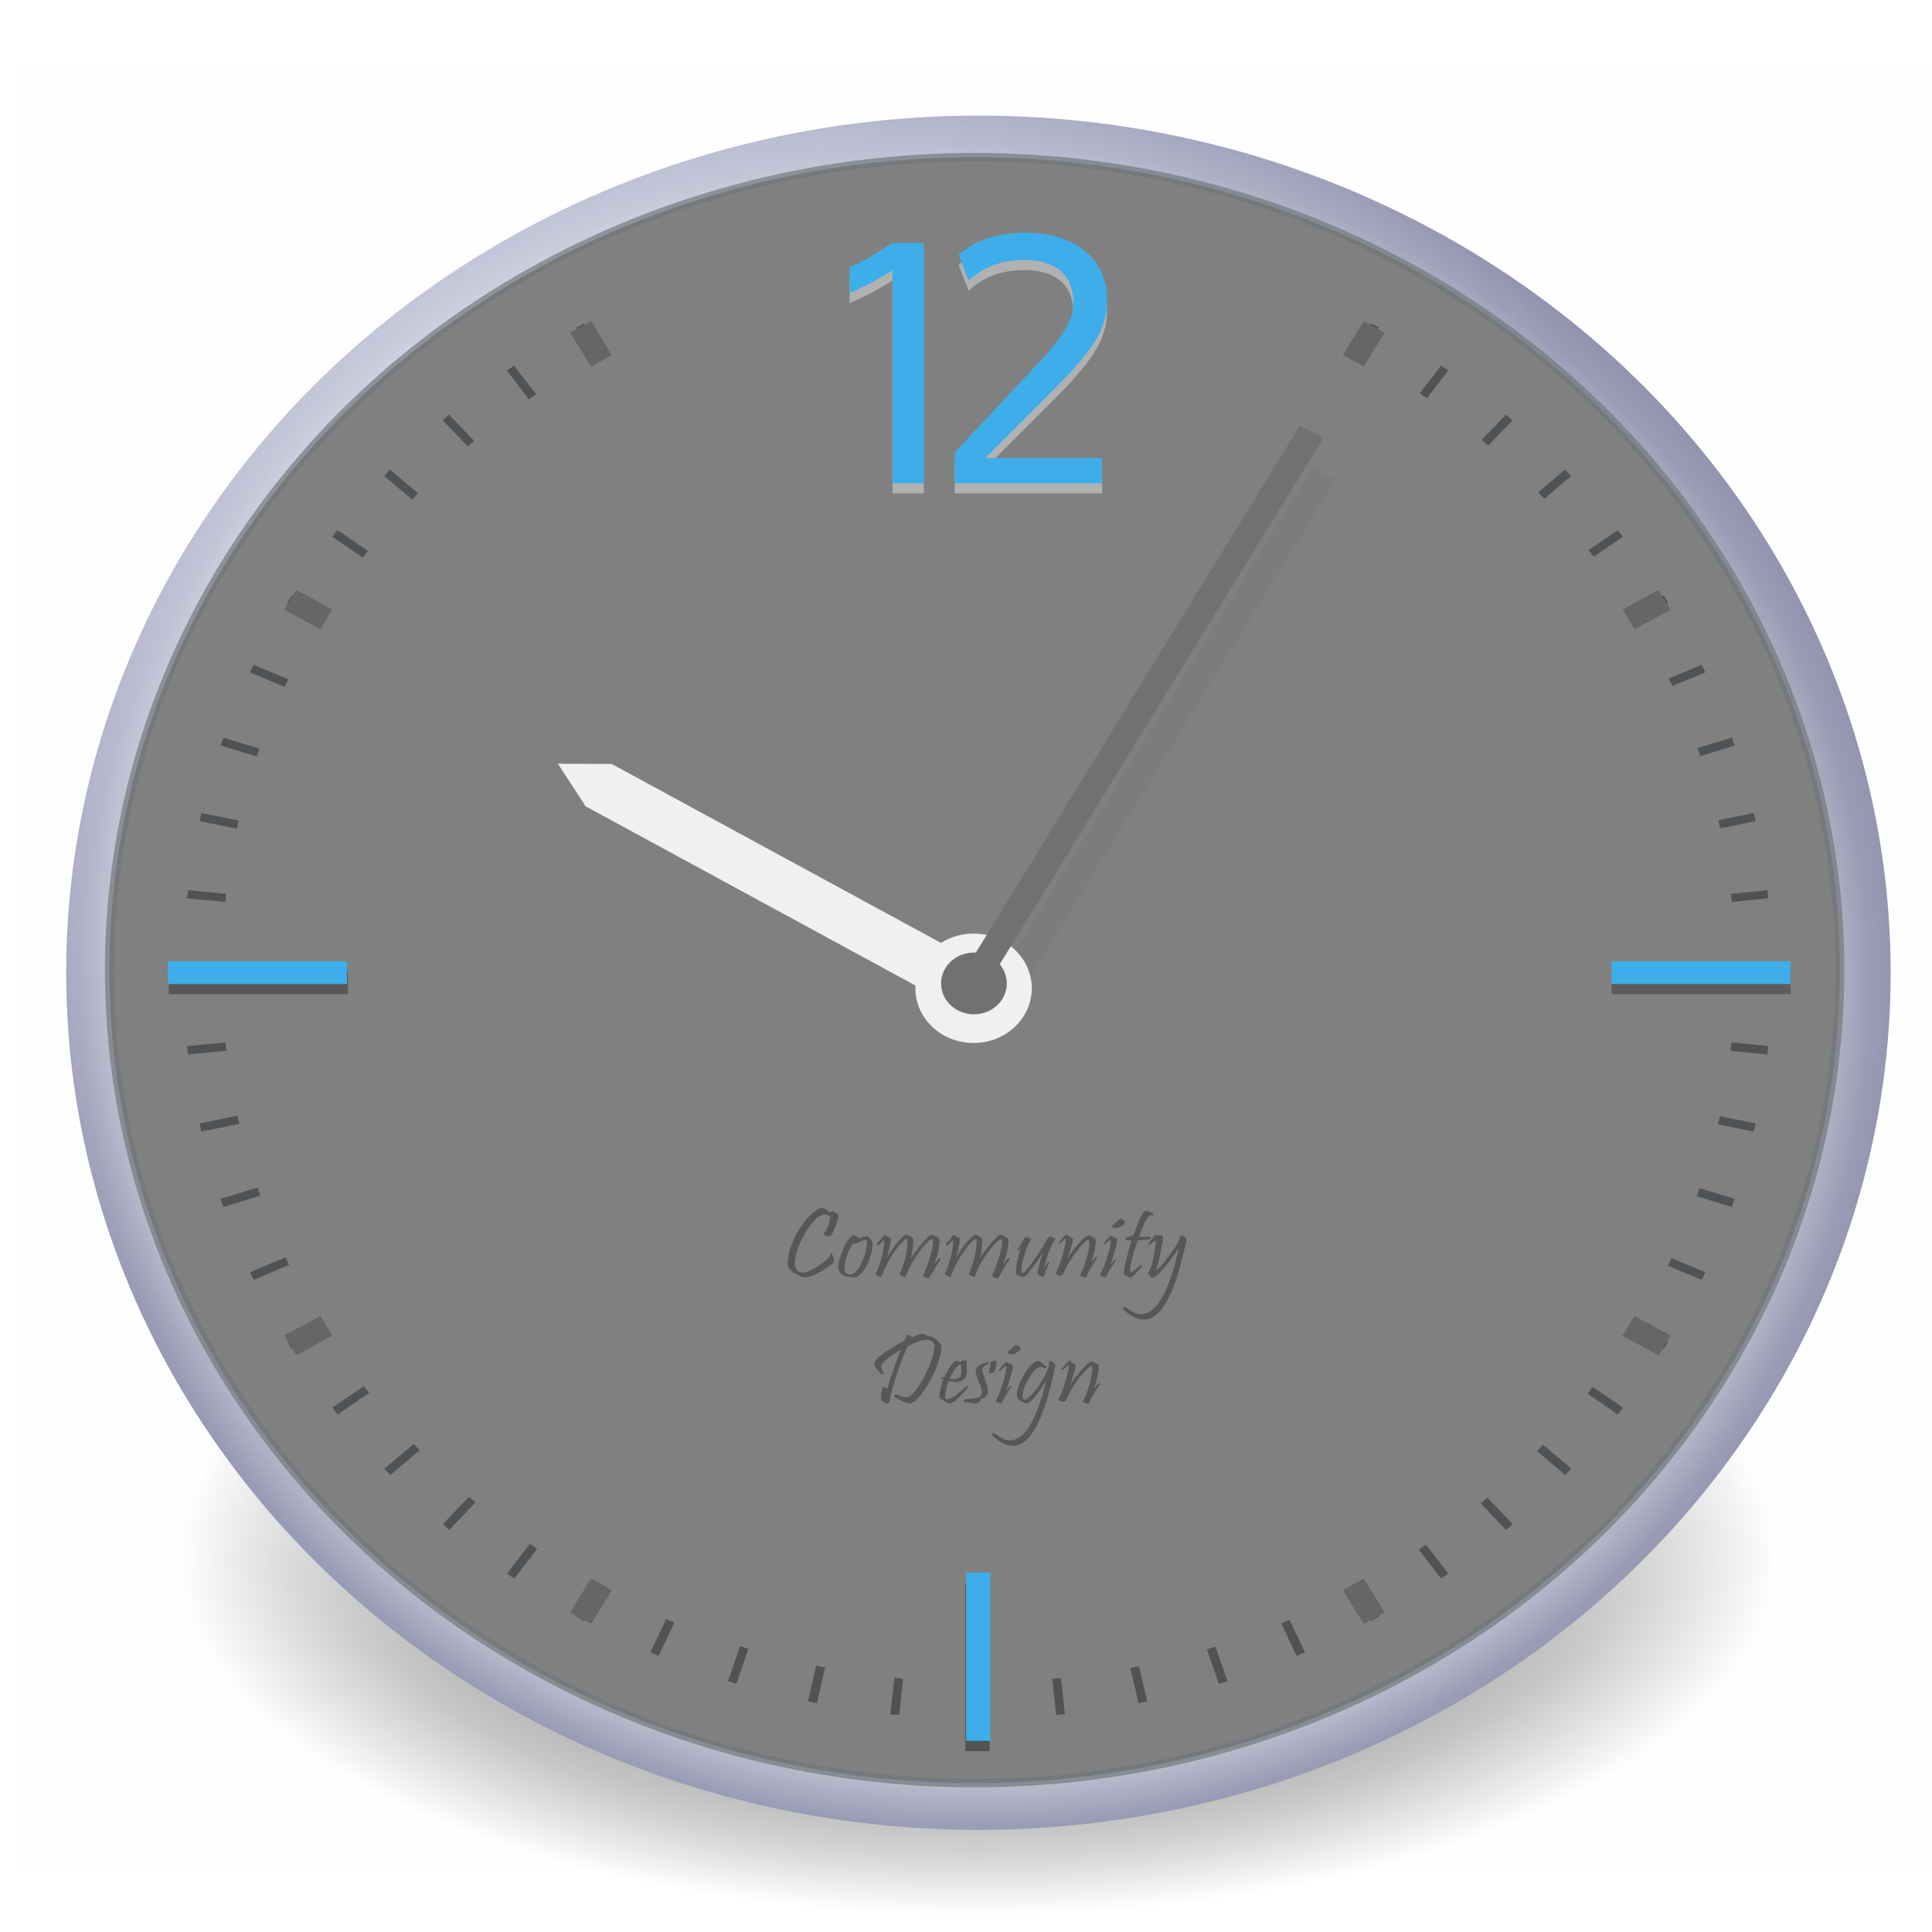 <?xml version="1.0" encoding="UTF-8" standalone="no"?>
<!-- Created with Inkscape (http://www.inkscape.org/) -->

<svg
   width="36"
   height="36"
   id="svg5416"
   sodipodi:version="0.32"
   inkscape:version="1.2.2 (b0a8486541, 2022-12-01)"
   version="1.0"
   sodipodi:docname="clock-face-small-night.svg"
   inkscape:output_extension="org.inkscape.output.svg.inkscape"
   xmlns:inkscape="http://www.inkscape.org/namespaces/inkscape"
   xmlns:sodipodi="http://sodipodi.sourceforge.net/DTD/sodipodi-0.dtd"
   xmlns:xlink="http://www.w3.org/1999/xlink"
   xmlns="http://www.w3.org/2000/svg"
   xmlns:svg="http://www.w3.org/2000/svg"
   xmlns:rdf="http://www.w3.org/1999/02/22-rdf-syntax-ns#"
   xmlns:cc="http://creativecommons.org/ns#"
   xmlns:dc="http://purl.org/dc/elements/1.1/">
  <defs
     id="defs5418">
    <linearGradient
       id="linearGradient10653">
      <stop
         id="stop10655"
         offset="0"
         style="stop-color:#f3f4ff;stop-opacity:1;" />
      <stop
         id="stop10657"
         offset="1"
         style="stop-color:#9193af;stop-opacity:1;" />
    </linearGradient>
    <linearGradient
       id="linearGradient42174">
      <stop
         id="stop42176"
         offset="0"
         style="stop-color:#a0a0a0;stop-opacity:1;" />
      <stop
         id="stop42178"
         offset="1"
         style="stop-color:#ffffff;stop-opacity:1;" />
    </linearGradient>
    <linearGradient
       id="linearGradient2145">
      <stop
         id="stop2147"
         offset="0"
         style="stop-color:#fffffd;stop-opacity:1;" />
      <stop
         id="stop2149"
         offset="1"
         style="stop-color:#d9d9d8;stop-opacity:1;" />
    </linearGradient>
    <linearGradient
       id="linearGradient37935">
      <stop
         style="stop-color:#27293c;stop-opacity:1;"
         offset="0"
         id="stop37937" />
      <stop
         style="stop-color:#d6cae3;stop-opacity:1;"
         offset="1"
         id="stop37939" />
    </linearGradient>
    <radialGradient
       inkscape:collect="always"
       xlink:href="#linearGradient3816"
       id="radialGradient5605"
       gradientUnits="userSpaceOnUse"
       cx="31.113"
       cy="19.009"
       fx="31.113"
       fy="19.009"
       r="8.662" />
    <linearGradient
       id="linearGradient3816"
       inkscape:collect="always">
      <stop
         id="stop3818"
         offset="0"
         style="stop-color:#000000;stop-opacity:1;" />
      <stop
         id="stop3820"
         offset="1"
         style="stop-color:#000000;stop-opacity:0;" />
    </linearGradient>
    <radialGradient
       inkscape:collect="always"
       xlink:href="#linearGradient10653"
       id="radialGradient5599"
       gradientUnits="userSpaceOnUse"
       cx="11.329"
       cy="10.584"
       fx="11.329"
       fy="10.584"
       r="15.532" />
    <radialGradient
       r="104"
       cy="855.36"
       cx="1007"
       gradientUnits="userSpaceOnUse"
       id="4"
       xlink:href="#0" />
    <linearGradient
       id="0">
      <stop
         stop-color="#eff0f1"
         id="stop461" />
      <stop
         offset=".9"
         stop-color="#eff0f1"
         stop-opacity=".523"
         id="stop463" />
      <stop
         offset=".96"
         stop-color="#eff0f1"
         stop-opacity=".107"
         id="stop465" />
      <stop
         offset="1"
         stop-color="#eff0f1"
         stop-opacity="0"
         id="stop467" />
    </linearGradient>
    <filter
       height="1.141"
       y="-0.071"
       width="1.146"
       x="-0.073"
       id="1"
       color-interpolation-filters="sRGB">
      <feGaussianBlur
         stdDeviation=".876"
         id="feGaussianBlur455" />
    </filter>
    <filter
       height="1.905"
       y="-0.453"
       width="1.123"
       x="-0.061"
       id="2"
       color-interpolation-filters="sRGB">
      <feGaussianBlur
         stdDeviation=".511"
         id="feGaussianBlur452" />
    </filter>
    <filter
       height="1.905"
       y="-0.453"
       width="1.123"
       x="-0.061"
       id="filter1635"
       color-interpolation-filters="sRGB">
      <feGaussianBlur
         stdDeviation=".511"
         id="feGaussianBlur1633" />
    </filter>
    <filter
       height="1.905"
       y="-0.453"
       width="1.123"
       x="-0.061"
       id="3"
       color-interpolation-filters="sRGB">
      <feGaussianBlur
         stdDeviation=".511"
         id="feGaussianBlur458" />
    </filter>
  </defs>
  <sodipodi:namedview
     id="base"
     pagecolor="#ffffff"
     bordercolor="#666666"
     borderopacity="1.0"
     inkscape:pageopacity="0.0"
     inkscape:pageshadow="2"
     inkscape:zoom="9.3298812"
     inkscape:cx="20.043128"
     inkscape:cy="20.793405"
     inkscape:document-units="px"
     inkscape:current-layer="g565"
     inkscape:window-width="1366"
     inkscape:window-height="710"
     inkscape:window-x="0"
     inkscape:window-y="0"
     width="36px"
     height="36px"
     showguides="true"
     inkscape:guide-bbox="true"
     inkscape:showpageshadow="2"
     inkscape:pagecheckerboard="0"
     inkscape:deskcolor="#d1d1d1"
     showgrid="false"
     inkscape:window-maximized="0" />
  <g
     inkscape:label="Layer 1"
     inkscape:groupmode="layer"
     id="layer1"
     style="display:inline">
    <path
       sodipodi:type="arc"
       style="fill:#000000;fill-opacity:1;stroke:#000000;stroke-width:10.3;stroke-miterlimit:3.9;stroke-dasharray:none;stroke-dashoffset:0;stroke-opacity:1"
       id="path6095"
       sodipodi:cx="34.673683"
       sodipodi:cy="29.804211"
       sodipodi:rx="0"
       sodipodi:ry="2.103158"
       d="M 34.674 29.804 A 0 2.103 0 1 1  34.674,29.804 A 0 2.103 0 1 1  34.674 29.804 z" />
    <g
       id="g1439"
       transform="matrix(0.745,0,0,0.7,-0.4,0.686)">
      <circle
         id="path4415"
         style="color:#000000;display:inline;overflow:visible;visibility:visible;opacity:1;fill:url(#radialGradient5605);fill-opacity:1;fill-rule:evenodd;stroke:none;stroke-width:1px;stroke-linecap:round;stroke-linejoin:round;stroke-miterlimit:4;stroke-dasharray:none;stroke-dashoffset:0;stroke-opacity:1;marker:none;marker-start:none;marker-mid:none;marker-end:none"
         transform="matrix(2.309,0,0,1.099,-46.845,19.6)"
         cx="31.113"
         cy="19.009"
         r="8.662" />
      <circle
         style="fill:none;fill-opacity:1;fill-rule:evenodd;stroke:url(#radialGradient5599);stroke-width:1.242;stroke-linecap:round;stroke-linejoin:round;stroke-miterlimit:4;stroke-dashoffset:0;stroke-opacity:1"
         id="path4421"
         transform="matrix(1.469,0,0,1.469,1.137,0.071)"
         cx="16.25"
         cy="16.911"
         r="14.911" />
      <g
         transform="matrix(0.224,0,0,0.224,-200.654,-166.308)"
         id="g565">
        <path
           opacity="0.005"
           fill="#717171"
           d="m 900,746.36 h 214 v 214 H 900 Z"
           id="path473" />
        <circle
           cx="1007"
           cy="855.36"
           r="104"
           fill="url(#4)"
           id="circle475"
           style="fill:url(#4)" />
        <circle
           r="96.61"
           cy="853.36"
           cx="1007"
           fill="#eff0f1"
           id="circle477"
           style="fill:#808080" />
        <path
           d="m 963.39,776.51 -0.844,0.5 2.094,3.594 c 0.278,-0.163 0.564,-0.308 0.844,-0.469 z m 87.87,0 -2.031,3.531 c 0.293,0.167 0.585,0.33 0.875,0.5 l 2.031,-3.531 z m -95.69,5.03 -0.813,0.563 2.469,3.406 c 0.269,-0.199 0.541,-0.398 0.813,-0.594 z m 103.5,0 -2.375,3.281 c 0.267,0.192 0.548,0.368 0.813,0.563 l 2.375,-3.281 z m -110.75,5.813 -0.719,0.656 2.781,3.094 c 0.24,-0.219 0.508,-0.408 0.75,-0.625 z m 118,0 -2.719,3 c 0.248,0.221 0.505,0.432 0.75,0.656 l 2.719,-3 z m -124.59,6.531 -0.656,0.75 3.125,2.813 c 0.219,-0.247 0.434,-0.505 0.656,-0.75 z m 131.19,0 -3,2.688 c 0.233,0.255 0.458,0.523 0.687,0.781 l 3,-2.719 z m -137.06,7.188 -0.594,0.781 3.438,2.5 c 0.192,-0.268 0.367,-0.547 0.563,-0.813 z m 142.94,0 -3.25,2.375 c 0.19,0.259 0.375,0.52 0.562,0.781 l 3.281,-2.375 z m -148.06,7.75 -0.5,0.875 3.688,2.125 c 0.166,-0.292 0.331,-0.585 0.5,-0.875 z m 153.19,0 -3.5,2.031 c 0.17,0.29 0.333,0.582 0.5,0.875 l 3.5,-2.031 z m -157.44,8.25 -0.406,0.906 3.875,1.719 c 0.133,-0.305 0.269,-0.603 0.406,-0.906 z m 161.69,0 -3.688,1.625 c 0.136,0.301 0.274,0.603 0.406,0.906 l 3.688,-1.625 z m -165.06,8.656 -0.312,0.938 4.062,1.313 c 0.098,-0.308 0.18,-0.631 0.281,-0.938 z m 168.44,0 -3.844,1.25 c 0.102,0.31 0.214,0.626 0.313,0.938 l 3.844,-1.25 z m -170.91,8.969 -0.188,0.969 4.156,0.875 c 0.066,-0.324 0.149,-0.646 0.219,-0.969 z m 173.34,0 -3.937,0.844 c 0.069,0.321 0.122,0.647 0.187,0.969 l 3.969,-0.844 z m -174.81,9.156 -0.125,0.969 4.281,0.438 c 0.031,-0.322 0.059,-0.648 0.094,-0.969 l -4.25,-0.438 m 176.34,0 -4.063,0.438 c 0.035,0.321 0.063,0.647 0.094,0.969 l 4.062,-0.438 -0.094,-0.969 m -172.16,18.09 -4.312,0.438 0.125,1 4.281,-0.438 c -0.037,-0.333 -0.061,-0.666 -0.094,-1 m 168.16,0 c -0.033,0.334 -0.057,0.667 -0.094,1 l 4.094,0.438 0.094,-1 z m -166.84,8.719 -4.219,0.906 0.188,0.969 4.25,-0.906 c -0.071,-0.322 -0.152,-0.645 -0.219,-0.969 m 165.53,0.063 c -0.067,0.324 -0.148,0.646 -0.219,0.969 l 4,0.844 0.219,-0.969 z m -163.28,8.469 -4.125,1.344 0.312,0.969 4.125,-1.344 c -0.107,-0.323 -0.209,-0.644 -0.312,-0.969 m 161,0.063 c -0.104,0.325 -0.205,0.646 -0.313,0.969 l 3.938,1.281 0.312,-0.969 z m -157.87,8.219 -3.969,1.781 0.406,0.906 3.969,-1.781 c -0.138,-0.303 -0.272,-0.601 -0.406,-0.906 m 154.75,0.094 c -0.134,0.303 -0.269,0.605 -0.406,0.906 l 3.781,1.688 0.406,-0.906 z m -150.75,7.781 -3.813,2.188 0.5,0.875 3.813,-2.188 c -0.17,-0.289 -0.333,-0.584 -0.5,-0.875 m 146.75,0.094 c -0.168,0.292 -0.329,0.585 -0.5,0.875 l 3.625,2.094 0.5,-0.875 z m -142,7.344 -3.531,2.563 0.594,0.813 3.531,-2.563 c -0.199,-0.27 -0.397,-0.54 -0.594,-0.813 m 137.19,0.094 c -0.193,0.268 -0.366,0.547 -0.562,0.813 l 3.375,2.469 0.594,-0.813 z m -131.62,6.781 -3.281,2.938 0.656,0.75 3.281,-2.938 c -0.224,-0.246 -0.435,-0.502 -0.656,-0.75 m 126.09,0.094 c -0.226,0.253 -0.458,0.499 -0.688,0.75 l 3.156,2.844 0.687,-0.75 z m -119.94,6.188 -2.906,3.25 0.719,0.688 2.938,-3.281 c -0.248,-0.221 -0.504,-0.432 -0.75,-0.656 m 113.72,0.094 c -0.251,0.228 -0.496,0.462 -0.75,0.688 l 2.844,3.156 0.75,-0.688 z m -106.91,5.5 -2.563,3.531 0.813,0.594 2.563,-3.531 c -0.272,-0.195 -0.543,-0.395 -0.813,-0.594 m 100.06,0.094 c -0.27,0.198 -0.54,0.399 -0.813,0.594 l 2.5,3.438 0.813,-0.594 z m -92.66,4.781 -2.187,3.781 0.844,0.5 2.188,-3.813 c -0.28,-0.16 -0.566,-0.306 -0.844,-0.469 m 85.25,0.063 c -0.283,0.165 -0.559,0.338 -0.844,0.5 l 2.125,3.719 0.875,-0.5 z m -77.44,4 -1.75,3.969 0.906,0.406 1.781,-3.969 c -0.313,-0.138 -0.626,-0.265 -0.937,-0.406 m 69.62,0.094 c -0.308,0.139 -0.628,0.271 -0.938,0.406 l 1.719,3.875 0.938,-0.406 z m -61.37,3.125 -1.344,4.156 0.938,0.313 1.344,-4.156 c -0.314,-0.1 -0.625,-0.209 -0.937,-0.313 m 53.09,0.063 c -0.322,0.106 -0.645,0.21 -0.969,0.313 l 1.344,4.094 0.969,-0.313 z m -44.594,2.25 -0.906,4.25 1,0.219 0.906,-4.25 c -0.334,-0.069 -0.668,-0.146 -1,-0.219 m 36.06,0.063 c -0.326,0.071 -0.641,0.152 -0.969,0.219 l 0.906,4.188 0.969,-0.219 z m -27.312,1.375 -0.469,4.344 1,0.094 0.438,-4.313 c -0.325,-0.032 -0.645,-0.089 -0.969,-0.125 m 18.594,0.031 c -0.323,0.035 -0.645,0.062 -0.969,0.094 l 0.437,4.313 0.969,-0.094 z"
           opacity="0.6"
           color="#000000"
           fill="#31363b"
           id="path479" />
        <path
           d="m 1012.69,766.92 c 2.747,0 4.948,0.723 6.601,2.168 1.667,1.432 2.5,3.392 2.5,5.879 0,1.693 -0.436,3.288 -1.309,4.785 -0.872,1.484 -2.213,3.197 -4.02,5.137 l -8.262,8.809 h 13.03 v 3.01 h -16.445 v -3.691 l 9.394,-10.684 c 1.276,-1.458 2.233,-2.728 2.871,-3.809 0.651,-1.094 0.977,-2.174 0.977,-3.242 0,-1.667 -0.475,-2.936 -1.426,-3.809 -0.951,-0.872 -2.285,-1.309 -4,-1.309 -2.552,0 -4.642,0.82 -6.269,2.461 l -1.133,-3.066 c 1.914,-1.758 4.414,-2.637 7.5,-2.637 m -14.88,1.23 h 3.496 v 28.555 h -3.496 v -25.293 c -1.601,1.068 -3.197,1.96 -4.785,2.676 v -3.066 c 1.25,-0.547 2.845,-1.504 4.785,-2.871"
           fill="#eff0f1"
           filter="url(#1)"
           fill-opacity="0.443"
           id="path481" />
        <path
           d="m 1012.69,765.72 c 2.747,0 4.948,0.723 6.601,2.168 1.667,1.432 2.5,3.392 2.5,5.879 0,1.693 -0.436,3.288 -1.309,4.785 -0.872,1.484 -2.213,3.197 -4.02,5.137 l -8.262,8.809 h 13.03 v 3.01 h -16.445 v -3.691 l 9.394,-10.684 c 1.276,-1.458 2.233,-2.728 2.871,-3.809 0.651,-1.094 0.977,-2.174 0.977,-3.242 0,-1.667 -0.475,-2.936 -1.426,-3.809 -0.951,-0.872 -2.285,-1.309 -4,-1.309 -2.552,0 -4.642,0.82 -6.269,2.461 l -1.133,-3.066 c 1.914,-1.758 4.414,-2.637 7.5,-2.637 m -14.88,1.23 h 3.496 v 28.555 h -3.496 v -25.293 c -1.601,1.068 -3.197,1.96 -4.785,2.676 v -3.066 c 1.25,-0.547 2.845,-1.504 4.785,-2.871"
           fill="#3daee9"
           id="path483" />
        <path
           fill="#212121"
           filter="url(#2)"
           fill-opacity="0.413"
           d="m 917.02,853.51 h 20 v 2.709 h -20 z"
           id="path485" />
        <path
           fill="#3daee9"
           d="m 916.91,852.3 h 20 v 2.709 h -20 z"
           id="path487" />
        <path
           fill="#1c1c1c"
           filter="url(#2)"
           fill-opacity="0.361"
           d="m 1078.12,853.51 h 20 v 2.709 h -20 z"
           id="path489" />
        <path
           fill="#3daee9"
           d="m 1078.11,852.3 h 20 v 2.709 h -20 z"
           id="path491" />
        <path
           transform="rotate(90,-446.2,130.94)"
           fill="#2a2a2a"
           filter="url(#3)"
           fill-opacity="0.524"
           d="m 349.03,-1323.93 h 20 v 2.71 h -20 z"
           id="path493" />
        <path
           transform="rotate(90)"
           fill="#3daee9"
           d="m 924.95,-1008.76 h 20 v 2.71 h -20 z"
           id="path495" />
        <circle
           r="96.61"
           cy="853.36"
           cx="1007"
           stroke-opacity="0.677"
           fill="none"
           stroke="#70767a"
           id="circle497" />
        <g
           fill="#666667"
           id="g507">
          <path
             d="m 1079.34,810.5 4.03,-2.325 1.354,2.346 -4.03,2.325 z m -149.43,86.28 4.03,-2.325 1.355,2.346 -4.03,2.325 z"
             id="path499" />
          <path
             d="m 1048.11,780.27 2.325,-4.03 2.346,1.355 -2.325,4.03 z m -86.28,149.43 2.325,-4.03 2.346,1.355 -2.325,4.03 z"
             id="path501" />
          <path
             d="m 933.93,812.85 -4.03,-2.325 1.355,-2.346 4.03,2.325 z m 149.43,86.28 -4.03,-2.325 1.354,-2.346 4.03,2.325 z"
             id="path503" />
          <path
             d="m 964.16,781.63 -2.325,-4.03 2.346,-1.355 2.325,4.03 z m 86.28,149.43 -2.325,-4.03 2.346,-1.355 2.325,4.03 z"
             id="path505" />
        </g>
        <g
           fill="#575757"
           id="g539">
          <path
             d="m 991.72,882.95 c -0.188,0.762 -0.404,1.35 -0.65,1.764 -0.113,0.195 -0.225,0.293 -0.334,0.293 -0.043,0 -0.096,-0.01 -0.158,-0.029 -0.297,-0.09 -0.445,-0.197 -0.445,-0.322 0,-0.063 0.041,-0.104 0.123,-0.123 0.344,-0.516 0.547,-1.135 0.609,-1.857 -0.215,-0.191 -0.418,-0.287 -0.609,-0.287 -0.406,-0.004 -0.887,0.354 -1.441,1.072 -0.512,0.672 -0.955,1.469 -1.33,2.391 -0.391,0.961 -0.578,1.762 -0.563,2.402 0.004,0.371 0.115,0.648 0.334,0.832 0.16,0.133 0.342,0.199 0.545,0.199 0.117,0 0.252,-0.023 0.404,-0.07 0.375,-0.117 0.809,-0.344 1.301,-0.68 0.469,-0.32 0.859,-0.646 1.172,-0.979 0.098,-0.105 0.156,-0.24 0.176,-0.404 0.012,-0.086 0.051,-0.129 0.117,-0.129 0.055,0 0.096,0.035 0.123,0.105 0.141,0.352 0.211,0.596 0.211,0.732 0,0.129 -0.053,0.25 -0.158,0.363 -0.07,0.07 -0.236,0.205 -0.498,0.404 -0.828,0.621 -1.539,1.01 -2.133,1.16 -0.184,0.047 -0.352,0.07 -0.504,0.07 -0.32,0 -0.564,-0.107 -0.732,-0.322 -0.762,-0.285 -1.143,-0.721 -1.143,-1.307 0,-0.945 0.248,-1.961 0.744,-3.047 0.426,-0.941 0.951,-1.77 1.576,-2.484 0.602,-0.684 1.09,-1.039 1.465,-1.066 0.137,-0.012 0.295,0.045 0.475,0.17 0.023,0.016 0.205,0.162 0.545,0.439 0.019,-0.156 0.072,-0.234 0.158,-0.234 0.094,0 0.252,0.086 0.475,0.258 0.141,0.109 0.211,0.215 0.211,0.316 0,0.066 -0.021,0.189 -0.064,0.369"
             id="path509" />
          <path
             d="m 995.61,885.99 c -0.01,0.348 -0.092,0.809 -0.252,1.383 -0.254,0.906 -0.613,1.609 -1.078,2.109 -0.246,0.266 -0.519,0.398 -0.82,0.398 -0.117,0 -0.268,-0.025 -0.451,-0.076 -0.367,-0.023 -0.666,-0.139 -0.896,-0.346 -0.25,-0.227 -0.367,-0.518 -0.351,-0.873 0.016,-0.414 0.158,-0.992 0.428,-1.734 0.297,-0.809 0.606,-1.391 0.926,-1.746 0.152,-0.172 0.277,-0.258 0.375,-0.258 0.133,0 0.348,0.137 0.644,0.41 0.082,-0.039 0.25,-0.111 0.504,-0.217 0.129,-0.043 0.227,-0.064 0.293,-0.064 0.152,0 0.322,0.143 0.51,0.428 0.121,0.176 0.178,0.371 0.17,0.586 m -0.674,0.17 c 0.027,-0.262 0.041,-0.428 0.041,-0.498 0,-0.164 -0.051,-0.246 -0.152,-0.246 -0.039,0 -0.09,0.008 -0.152,0.023 l -0.908,0.369 c -0.106,0.043 -0.166,0.064 -0.182,0.064 -0.031,0 -0.062,-0.037 -0.094,-0.111 -0.227,0.277 -0.438,0.678 -0.633,1.201 -0.152,0.41 -0.258,0.777 -0.316,1.102 -0.043,0.219 -0.065,0.418 -0.065,0.598 0,0.602 0.186,0.895 0.557,0.879 0.148,-0.004 0.308,-0.063 0.48,-0.176 0.328,-0.223 0.635,-0.668 0.92,-1.336 0.274,-0.629 0.441,-1.252 0.504,-1.869"
             id="path511" />
          <path
             d="m 1003.13,887.83 c -0.254,0.379 -0.633,1.047 -1.137,2 -0.047,0.086 -0.076,0.131 -0.088,0.135 -0.035,0.019 -0.117,0.01 -0.246,-0.029 -0.27,-0.082 -0.404,-0.16 -0.404,-0.234 0,-0.043 0.018,-0.105 0.053,-0.188 0.293,-0.684 0.544,-1.413 0.753,-2.188 0.209,-0.775 0.31,-1.37 0.302,-1.784 0,-0.137 -0.049,-0.205 -0.146,-0.205 -0.066,0 -0.144,0.037 -0.234,0.111 -0.332,0.27 -0.762,0.793 -1.289,1.57 -0.633,0.938 -1.08,1.814 -1.342,2.631 -0.027,0.094 -0.051,0.146 -0.07,0.158 -0.023,0.012 -0.08,0.002 -0.17,-0.029 -0.133,-0.047 -0.26,-0.113 -0.381,-0.199 -0.059,-0.043 -0.088,-0.088 -0.088,-0.135 0,-0.008 0.029,-0.084 0.088,-0.229 0.512,-1.281 0.768,-2.521 0.768,-3.721 0,-0.121 -0.035,-0.182 -0.105,-0.182 -0.051,0 -0.115,0.033 -0.193,0.1 -0.418,0.352 -0.883,0.957 -1.394,1.816 -0.492,0.82 -0.859,1.59 -1.102,2.309 -0.062,0.184 -0.127,0.275 -0.193,0.275 -0.078,0 -0.238,-0.088 -0.481,-0.264 -0.062,-0.035 -0.094,-0.072 -0.094,-0.111 0,-0.043 0.043,-0.109 0.129,-0.199 0.16,-0.34 0.342,-0.926 0.545,-1.758 0.23,-0.949 0.33,-1.639 0.299,-2.068 -0.059,0.059 -0.158,0.155 -0.299,0.29 -0.141,0.135 -0.246,0.237 -0.316,0.308 -0.051,0.051 -0.096,0.076 -0.135,0.076 -0.059,0 -0.088,-0.039 -0.088,-0.117 0,-0.063 0.022,-0.117 0.065,-0.164 0.219,-0.227 0.436,-0.494 0.65,-0.803 0.078,-0.109 0.146,-0.164 0.205,-0.164 0.043,0 0.127,0.063 0.252,0.188 0.098,0.035 0.195,0.07 0.293,0.105 0.082,0.039 0.123,0.111 0.123,0.217 0,0.031 0,0.064 -0.012,0.1 -0.098,0.754 -0.248,1.457 -0.451,2.109 0.691,-1.242 1.334,-2.125 1.928,-2.648 0.082,-0.074 0.162,-0.111 0.24,-0.111 0.082,0 0.207,0.053 0.375,0.158 0.16,0.07 0.266,0.133 0.316,0.188 0.059,0.07 0.088,0.18 0.088,0.328 0,0.797 -0.092,1.506 -0.275,2.127 0.762,-1.207 1.455,-2.104 2.08,-2.689 0.082,-0.078 0.168,-0.117 0.258,-0.117 0.117,0 0.262,0.078 0.434,0.234 0.305,0.047 0.449,0.232 0.434,0.557 -0.047,0.941 -0.25,1.852 -0.609,2.73 0.195,-0.23 0.348,-0.43 0.457,-0.598 0.051,-0.082 0.109,-0.123 0.176,-0.123 0.059,0 0.088,0.031 0.088,0.094 0,0.039 -0.018,0.086 -0.053,0.141"
             id="path513" />
          <path
             d="m 1010.84,887.83 c -0.254,0.379 -0.633,1.047 -1.137,2 -0.047,0.086 -0.076,0.131 -0.088,0.135 -0.035,0.019 -0.117,0.01 -0.246,-0.029 -0.269,-0.082 -0.404,-0.16 -0.404,-0.234 0,-0.043 0.018,-0.105 0.053,-0.188 0.293,-0.684 0.544,-1.413 0.753,-2.188 0.209,-0.775 0.309,-1.37 0.302,-1.784 0,-0.137 -0.049,-0.205 -0.146,-0.205 -0.066,0 -0.144,0.037 -0.234,0.111 -0.332,0.27 -0.762,0.793 -1.289,1.57 -0.633,0.938 -1.08,1.814 -1.342,2.631 -0.027,0.094 -0.051,0.146 -0.07,0.158 -0.024,0.012 -0.08,0.002 -0.17,-0.029 -0.133,-0.047 -0.26,-0.113 -0.381,-0.199 -0.059,-0.043 -0.088,-0.088 -0.088,-0.135 0,-0.008 0.029,-0.084 0.088,-0.229 0.512,-1.281 0.768,-2.521 0.768,-3.721 0,-0.121 -0.035,-0.182 -0.106,-0.182 -0.051,0 -0.115,0.033 -0.193,0.1 -0.418,0.352 -0.883,0.957 -1.395,1.816 -0.492,0.82 -0.859,1.59 -1.101,2.309 -0.062,0.184 -0.127,0.275 -0.193,0.275 -0.078,0 -0.238,-0.088 -0.481,-0.264 -0.062,-0.035 -0.094,-0.072 -0.094,-0.111 0,-0.043 0.043,-0.109 0.129,-0.199 0.16,-0.34 0.342,-0.926 0.545,-1.758 0.231,-0.949 0.33,-1.639 0.299,-2.068 -0.059,0.059 -0.158,0.155 -0.299,0.29 -0.141,0.135 -0.246,0.237 -0.316,0.308 -0.051,0.051 -0.096,0.076 -0.135,0.076 -0.059,0 -0.088,-0.039 -0.088,-0.117 0,-0.063 0.021,-0.117 0.064,-0.164 0.219,-0.227 0.436,-0.494 0.65,-0.803 0.078,-0.109 0.146,-0.164 0.205,-0.164 0.043,0 0.127,0.063 0.252,0.188 0.098,0.035 0.195,0.07 0.293,0.105 0.082,0.039 0.123,0.111 0.123,0.217 0,0.031 0,0.064 -0.012,0.1 -0.098,0.754 -0.248,1.457 -0.451,2.109 0.692,-1.242 1.334,-2.125 1.928,-2.648 0.082,-0.074 0.162,-0.111 0.24,-0.111 0.082,0 0.207,0.053 0.375,0.158 0.16,0.07 0.266,0.133 0.316,0.188 0.059,0.07 0.088,0.18 0.088,0.328 0,0.797 -0.092,1.506 -0.275,2.127 0.762,-1.207 1.455,-2.104 2.08,-2.689 0.082,-0.078 0.168,-0.117 0.258,-0.117 0.117,0 0.262,0.078 0.434,0.234 0.305,0.047 0.449,0.232 0.434,0.557 -0.047,0.941 -0.25,1.852 -0.609,2.73 0.195,-0.23 0.348,-0.43 0.457,-0.598 0.051,-0.082 0.109,-0.123 0.176,-0.123 0.059,0 0.088,0.031 0.088,0.094 0,0.039 -0.018,0.086 -0.053,0.141"
             id="path515" />
          <path
             d="m 1015.91,885.45 c -0.519,0.965 -0.908,2.098 -1.166,3.398 0.109,-0.191 0.242,-0.436 0.398,-0.732 0.02,-0.055 0.051,-0.082 0.094,-0.082 0.059,0 0.088,0.037 0.088,0.111 0,0.023 -0.01,0.049 -0.018,0.076 -0.25,0.57 -0.414,1.01 -0.492,1.318 -0.047,0.195 -0.109,0.293 -0.188,0.293 -0.078,0 -0.231,-0.076 -0.457,-0.229 -0.121,-0.086 -0.162,-0.238 -0.123,-0.457 0.164,-0.852 0.361,-1.592 0.592,-2.221 -0.754,1.227 -1.387,2.131 -1.898,2.713 -0.113,0.129 -0.236,0.193 -0.369,0.193 -0.109,0 -0.238,-0.045 -0.387,-0.135 -0.269,-0.047 -0.404,-0.188 -0.404,-0.422 0,-0.043 0,-0.09 0.012,-0.141 0.098,-1.117 0.301,-2.045 0.609,-2.783 -0.066,0.063 -0.166,0.154 -0.299,0.275 -0.051,0.043 -0.09,0.055 -0.117,0.035 -0.031,-0.023 -0.025,-0.068 0.018,-0.135 0.211,-0.309 0.336,-0.512 0.375,-0.609 0.121,-0.305 0.248,-0.541 0.381,-0.709 0.07,-0.086 0.144,-0.129 0.223,-0.129 0.106,0 0.26,0.063 0.463,0.188 0.055,0.035 0.082,0.07 0.082,0.105 0,0 -0.043,0.064 -0.129,0.193 -0.195,0.297 -0.402,0.82 -0.621,1.57 -0.238,0.813 -0.359,1.475 -0.363,1.986 0,0.168 0.035,0.252 0.106,0.252 0.062,0 0.164,-0.072 0.305,-0.217 0.301,-0.32 0.736,-0.926 1.307,-1.816 0.504,-0.785 0.809,-1.297 0.914,-1.535 0.176,-0.398 0.318,-0.633 0.428,-0.703 0.07,-0.047 0.133,-0.07 0.188,-0.07 0.055,0 0.16,0.041 0.316,0.123 0.156,0.082 0.234,0.143 0.234,0.182 0,0.012 -0.014,0.027 -0.041,0.047 -0.027,0.019 -0.047,0.041 -0.059,0.064"
             id="path517" />
          <path
             d="m 1020.65,887.62 c -0.234,0.355 -0.539,0.871 -0.914,1.547 -0.07,0.176 -0.139,0.352 -0.205,0.527 -0.055,0.121 -0.127,0.182 -0.217,0.182 -0.07,0 -0.174,-0.029 -0.311,-0.088 -0.152,-0.063 -0.229,-0.125 -0.229,-0.188 0,-0.027 0.025,-0.088 0.076,-0.182 0.254,-0.516 0.48,-1.158 0.68,-1.928 0.215,-0.809 0.307,-1.426 0.275,-1.852 -0.01,-0.172 -0.047,-0.258 -0.117,-0.258 -0.051,0 -0.127,0.049 -0.229,0.146 -0.984,0.961 -1.836,2.246 -2.555,3.855 -0.09,0.199 -0.195,0.299 -0.316,0.299 -0.086,0 -0.229,-0.049 -0.428,-0.146 -0.078,-0.035 -0.119,-0.068 -0.123,-0.1 0,-0.016 0.021,-0.07 0.064,-0.164 0.227,-0.496 0.451,-1.125 0.674,-1.887 0.238,-0.824 0.373,-1.467 0.404,-1.928 0.01,-0.141 0,-0.211 -0.012,-0.211 0,0 -0.059,0.053 -0.164,0.158 -0.106,0.105 -0.252,0.242 -0.439,0.41 -0.035,0.035 -0.074,0.053 -0.117,0.053 -0.055,0 -0.082,-0.021 -0.082,-0.064 0,-0.031 0.02,-0.066 0.059,-0.105 0.168,-0.215 0.389,-0.482 0.662,-0.803 0.059,-0.066 0.119,-0.1 0.182,-0.1 0.094,0 0.176,0.068 0.246,0.205 0.316,0.094 0.465,0.238 0.445,0.434 -0.043,0.43 -0.264,1.205 -0.662,2.326 0.262,-0.504 0.643,-1.067 1.143,-1.69 0.5,-0.623 0.871,-0.991 1.113,-1.104 0.121,-0.055 0.207,-0.082 0.258,-0.082 0.051,0 0.133,0.043 0.246,0.129 0.324,0.113 0.484,0.301 0.481,0.563 0,0.273 -0.066,0.713 -0.199,1.318 -0.105,0.5 -0.203,0.889 -0.293,1.166 0.113,-0.145 0.258,-0.332 0.434,-0.563 0.031,-0.039 0.062,-0.059 0.094,-0.059 0.059,0 0.088,0.037 0.088,0.111 0,0.023 0,0.047 -0.012,0.07"
             id="path519" />
          <path
             d="m 1023.72,883.15 c 0.062,0.047 0.094,0.1 0.094,0.158 0,0.113 -0.168,0.289 -0.504,0.527 -0.223,0.152 -0.438,0.207 -0.644,0.164 -0.117,-0.023 -0.219,-0.066 -0.305,-0.129 -0.027,-0.023 -0.048,-0.048 -0.062,-0.073 -0.014,-0.025 -0.017,-0.046 -0.01,-0.062 0.012,-0.016 0.035,-0.019 0.07,-0.012 0.359,-0.312 0.596,-0.537 0.709,-0.674 0.09,-0.102 0.154,-0.152 0.193,-0.152 0.07,0 0.223,0.084 0.457,0.252 z m -0.826,2.566 c -0.094,0.527 -0.338,1.404 -0.732,2.631 0.113,-0.102 0.269,-0.287 0.469,-0.557 0.027,-0.035 0.055,-0.053 0.082,-0.053 0.062,0 0.07,0.055 0.023,0.164 -0.02,0.043 -0.184,0.311 -0.492,0.803 -0.234,0.375 -0.406,0.707 -0.516,0.996 -0.035,0.09 -0.1,0.135 -0.193,0.135 -0.094,0 -0.221,-0.045 -0.381,-0.135 -0.102,-0.055 -0.152,-0.096 -0.152,-0.123 0,-0.023 0.021,-0.074 0.064,-0.152 0.211,-0.371 0.445,-0.992 0.703,-1.863 0.246,-0.844 0.385,-1.471 0.416,-1.881 0.012,-0.176 -0.01,-0.264 -0.053,-0.264 -0.035,0 -0.098,0.043 -0.188,0.129 l -0.363,0.34 c -0.129,0.117 -0.193,0.123 -0.193,0.018 0,-0.031 0.017,-0.07 0.053,-0.117 0.184,-0.258 0.379,-0.502 0.586,-0.732 0.062,-0.066 0.123,-0.1 0.182,-0.1 0.062,0 0.154,0.043 0.275,0.129 0.18,0.047 0.279,0.076 0.299,0.088 0.09,0.055 0.135,0.156 0.135,0.305 0,0.07 -0.01,0.15 -0.024,0.24 z"
             id="path521" />
          <path
             d="m 1026.83,882.22 c 0.109,0.059 0.164,0.125 0.164,0.199 0,0.051 -0.037,0.076 -0.111,0.076 -0.016,0 -0.04,-0.003 -0.073,-0.009 -0.033,-0.006 -0.058,-0.009 -0.073,-0.009 -0.149,0 -0.328,0.162 -0.539,0.486 -0.188,0.289 -0.447,0.918 -0.779,1.887 -0.031,0.086 -0.043,0.137 -0.035,0.152 0.012,0.027 0.062,0.043 0.152,0.047 0.23,0.019 0.539,0.012 0.926,-0.023 0.133,-0.012 0.199,0.045 0.199,0.17 0,0.086 -0.051,0.139 -0.152,0.158 -0.082,0.012 -0.514,0.047 -1.295,0.105 -0.469,1.371 -0.754,2.531 -0.855,3.48 0,0.051 -0.01,0.096 -0.01,0.135 0,0.133 0.033,0.199 0.1,0.199 0.105,0 0.424,-0.256 0.955,-0.768 0.062,-0.063 0.123,-0.094 0.182,-0.094 0.051,0 0.082,0.021 0.094,0.064 0.012,0.047 -0.01,0.102 -0.053,0.164 -0.316,0.418 -0.627,0.773 -0.932,1.066 -0.129,0.121 -0.236,0.182 -0.322,0.182 -0.086,0 -0.219,-0.068 -0.399,-0.205 -0.223,-0.059 -0.334,-0.176 -0.334,-0.352 0,-0.027 0,-0.059 0.012,-0.094 0.145,-1.01 0.428,-2.248 0.85,-3.721 -0.207,-0.027 -0.395,-0.055 -0.563,-0.082 -0.074,-0.012 -0.111,-0.059 -0.111,-0.141 0,-0.09 0.039,-0.145 0.117,-0.164 0.078,-0.019 0.223,-0.063 0.434,-0.129 0.129,-0.043 0.254,-0.102 0.375,-0.176 0.418,-1.293 0.746,-2.131 0.984,-2.514 0.137,-0.219 0.283,-0.328 0.439,-0.328 0.149,0 0.365,0.078 0.65,0.234 z"
             id="path523" />
          <path
             d="m 1030.63,885.65 c -0.543,2.504 -1.053,4.377 -1.529,5.619 -0.922,2.414 -1.98,3.621 -3.176,3.621 -0.699,0 -1.451,-0.381 -2.256,-1.143 -0.07,-0.066 -0.106,-0.137 -0.106,-0.211 0,-0.117 0.055,-0.176 0.164,-0.176 0.055,0 0.107,0.021 0.158,0.064 0.637,0.543 1.205,0.814 1.705,0.814 0.918,0 1.752,-0.766 2.502,-2.297 0.59,-1.199 1.103,-2.809 1.541,-4.828 0.027,-0.145 0.072,-0.365 0.135,-0.662 -0.41,0.668 -0.869,1.326 -1.377,1.975 -0.488,0.625 -0.873,1.055 -1.154,1.289 -0.156,0.129 -0.281,0.193 -0.375,0.193 -0.074,0 -0.15,-0.041 -0.228,-0.123 -0.082,-0.105 -0.166,-0.209 -0.252,-0.311 -0.039,-0.047 -0.059,-0.09 -0.059,-0.129 0,-0.004 0,-0.008 0,-0.012 0.01,-0.047 0.043,-0.08 0.105,-0.1 0.188,-0.254 0.363,-0.803 0.527,-1.646 0.125,-0.664 0.211,-1.295 0.258,-1.893 0.01,-0.141 -0.01,-0.211 -0.053,-0.211 -0.012,0 -0.104,0.07 -0.275,0.211 -0.274,0.23 -0.422,0.346 -0.445,0.346 -0.055,0 -0.082,-0.027 -0.082,-0.082 0,-0.027 0.012,-0.055 0.035,-0.082 0.066,-0.082 0.215,-0.287 0.445,-0.615 0.207,-0.293 0.346,-0.439 0.416,-0.439 0.055,0 0.129,0.024 0.223,0.07 0.199,-0.031 0.311,-0.047 0.334,-0.047 0.133,0 0.199,0.102 0.199,0.305 0,0.34 -0.098,1 -0.293,1.995 -0.195,0.99 -0.355,1.63 -0.48,1.919 0.391,-0.309 0.899,-0.914 1.524,-1.816 0.609,-0.879 0.988,-1.541 1.137,-1.986 0.01,-0.262 0.064,-0.393 0.17,-0.393 0.082,0 0.234,0.084 0.457,0.252 0.125,0.094 0.16,0.27 0.105,0.527"
             id="path525" />
          <path
             d="m 1003.29,898.41 c -0.121,0.906 -0.414,1.885 -0.879,2.936 -0.422,0.957 -0.891,1.776 -1.406,2.458 -0.516,0.682 -0.93,1.024 -1.242,1.028 -0.387,0 -0.938,-0.24 -1.652,-0.721 -0.055,-0.039 -0.082,-0.084 -0.082,-0.135 0,-0.125 0.072,-0.188 0.217,-0.188 0.039,0 0.078,0.01 0.117,0.029 0.293,0.184 0.617,0.285 0.973,0.305 0.488,0.023 1.113,-0.693 1.875,-2.15 0.754,-1.437 1.191,-2.721 1.313,-3.85 0.039,-0.363 -0.156,-0.633 -0.586,-0.809 -0.105,-0.039 -0.193,-0.055 -0.264,-0.047 -0.754,0.105 -1.482,0.379 -2.186,0.82 -0.367,0.875 -0.738,1.91 -1.113,3.105 -0.41,1.305 -0.707,2.434 -0.891,3.387 -0.039,0.195 -0.121,0.293 -0.246,0.293 -0.047,0 -0.101,-0.014 -0.164,-0.041 -0.203,-0.105 -0.336,-0.191 -0.399,-0.258 -0.086,-0.09 -0.129,-0.213 -0.129,-0.369 0,-0.328 0.053,-0.721 0.158,-1.178 0.027,-0.113 0.068,-0.17 0.123,-0.17 0.051,0 0.186,0.09 0.404,0.27 0.531,-1.809 1.035,-3.357 1.512,-4.646 -0.871,0.547 -1.543,1.074 -2.02,1.582 -0.109,0.121 -0.164,0.262 -0.164,0.422 0,0.145 0.047,0.309 0.141,0.492 0.094,0.184 0.141,0.289 0.141,0.316 0,0.066 -0.045,0.1 -0.135,0.1 -0.078,0 -0.137,-0.021 -0.176,-0.064 -0.488,-0.574 -0.732,-0.971 -0.732,-1.189 0,-0.23 0.156,-0.486 0.469,-0.768 0.66,-0.598 1.617,-1.258 2.871,-1.98 0.207,-0.484 0.357,-0.727 0.451,-0.727 0.07,0 0.215,0.105 0.434,0.316 0.215,-0.098 0.43,-0.195 0.644,-0.293 0.18,-0.078 0.326,-0.117 0.439,-0.117 0.188,0 0.439,0.105 0.756,0.316 0.016,-0.016 0.041,-0.023 0.076,-0.023 0.219,0 0.553,0.203 1,0.609 0.242,0.223 0.363,0.463 0.363,0.721 0,0.063 -0.01,0.135 -0.018,0.217"
             id="path527" />
          <path
             d="m 1006.19,903.03 c -0.949,1.215 -1.617,1.822 -2,1.822 -0.183,0 -0.416,-0.127 -0.697,-0.381 -0.293,-0.137 -0.439,-0.32 -0.439,-0.551 0,-0.043 0,-0.088 0.012,-0.135 0.07,-0.535 0.213,-1.127 0.428,-1.775 -0.145,-0.074 -0.217,-0.145 -0.217,-0.211 0,-0.055 0.041,-0.082 0.123,-0.082 0.062,0 0.127,0.018 0.193,0.053 0.348,-0.781 0.66,-1.336 0.938,-1.664 0.18,-0.219 0.342,-0.328 0.486,-0.328 0.066,0 0.231,0.057 0.492,0.17 -0.019,-0.117 0.014,-0.186 0.1,-0.205 0,0 0.096,0 0.275,0 0.168,0 0.252,0.029 0.252,0.088 0,0.012 -0.01,0.045 -0.018,0.1 -0.012,0.055 -0.018,0.105 -0.018,0.152 0,0.141 0,0.314 0.01,0.521 0,0.207 0.01,0.346 0.01,0.416 0,0.484 -0.133,0.822 -0.398,1.014 -0.242,0.176 -0.516,0.264 -0.82,0.264 -0.16,0 -0.426,-0.043 -0.797,-0.129 -0.066,0.121 -0.141,0.357 -0.223,0.709 -0.109,0.445 -0.16,0.84 -0.152,1.184 0,0.203 0.068,0.305 0.193,0.305 0.047,0 0.107,-0.012 0.182,-0.035 0.453,-0.16 1.084,-0.648 1.893,-1.465 0.051,-0.051 0.101,-0.076 0.152,-0.076 0.074,0 0.111,0.035 0.111,0.105 0,0.043 -0.019,0.088 -0.058,0.135 z m -0.686,-2.59 c 0,-0.152 -0.033,-0.229 -0.1,-0.229 -0.043,0 -0.106,0.031 -0.188,0.094 -0.383,0.309 -0.719,0.85 -1.01,1.623 0.078,0.012 0.215,0.023 0.41,0.035 0.316,0.012 0.553,-0.061 0.709,-0.217 0.117,-0.117 0.182,-0.311 0.193,-0.58 -0.012,0.199 -0.018,-0.043 -0.018,-0.727"
             id="path529" />
          <path
             d="m 1009.43,900.01 c 0,0.176 -0.047,0.457 -0.141,0.844 -0.035,0.133 -0.074,0.219 -0.117,0.258 -0.02,0.019 -0.086,0.049 -0.199,0.088 -0.145,0.055 -0.234,0.082 -0.27,0.082 -0.059,0 -0.088,-0.039 -0.088,-0.117 0,-0.043 0.01,-0.1 0.024,-0.17 0.094,-0.387 0.13,-0.655 0.108,-0.806 -0.021,-0.15 0.022,-0.245 0.132,-0.284 0.191,-0.098 0.314,-0.146 0.369,-0.146 0.121,0 0.182,0.084 0.182,0.252 m -0.938,3.363 c 0.012,0.469 -0.248,0.789 -0.779,0.961 -0.066,0.164 -0.129,0.277 -0.188,0.34 -0.09,0.094 -0.223,0.148 -0.398,0.164 -0.113,0.008 -0.234,0.002 -0.363,-0.018 -0.231,-0.035 -0.514,-0.078 -0.85,-0.129 -0.094,-0.016 -0.15,-0.072 -0.17,-0.17 0.016,-0.105 0.125,-0.168 0.328,-0.188 0.277,-0.019 0.688,-0.068 1.23,-0.146 0.203,-0.047 0.348,-0.162 0.434,-0.346 0.051,-0.094 0.076,-0.209 0.076,-0.346 0,-0.246 -0.123,-0.68 -0.369,-1.301 -0.242,-0.605 -0.356,-1.01 -0.34,-1.213 0.031,-0.488 0.482,-0.828 1.354,-1.02 0.086,-0.019 0.129,0.012 0.129,0.094 0,0.047 -0.031,0.084 -0.094,0.111 -0.422,0.184 -0.633,0.41 -0.633,0.68 0,0.105 0.019,0.237 0.059,0.396 0.039,0.158 0.156,0.538 0.351,1.14 0.145,0.434 0.219,0.764 0.223,0.99"
             id="path531" />
          <path
             d="m 1012.06,898.15 c 0.062,0.047 0.094,0.1 0.094,0.158 0,0.113 -0.168,0.289 -0.504,0.527 -0.223,0.152 -0.438,0.207 -0.644,0.164 -0.117,-0.023 -0.219,-0.066 -0.305,-0.129 -0.027,-0.023 -0.048,-0.048 -0.062,-0.073 -0.014,-0.025 -0.017,-0.046 -0.01,-0.062 0.012,-0.016 0.035,-0.019 0.07,-0.012 0.359,-0.312 0.596,-0.537 0.709,-0.674 0.09,-0.102 0.154,-0.152 0.193,-0.152 0.07,0 0.223,0.084 0.457,0.252 z m -0.826,2.566 c -0.094,0.527 -0.338,1.404 -0.732,2.631 0.113,-0.102 0.269,-0.287 0.469,-0.557 0.027,-0.035 0.055,-0.053 0.082,-0.053 0.062,0 0.07,0.055 0.024,0.164 -0.02,0.043 -0.184,0.311 -0.492,0.803 -0.234,0.375 -0.406,0.707 -0.516,0.996 -0.035,0.09 -0.1,0.135 -0.193,0.135 -0.094,0 -0.221,-0.045 -0.381,-0.135 -0.101,-0.055 -0.152,-0.096 -0.152,-0.123 0,-0.023 0.021,-0.074 0.064,-0.152 0.211,-0.371 0.445,-0.992 0.703,-1.863 0.246,-0.844 0.385,-1.471 0.416,-1.881 0.012,-0.176 -0.01,-0.264 -0.053,-0.264 -0.035,0 -0.098,0.043 -0.188,0.129 l -0.363,0.34 c -0.129,0.117 -0.193,0.123 -0.193,0.018 0,-0.031 0.018,-0.07 0.053,-0.117 0.184,-0.258 0.379,-0.502 0.586,-0.732 0.062,-0.066 0.123,-0.1 0.182,-0.1 0.062,0 0.154,0.043 0.275,0.129 0.18,0.047 0.279,0.076 0.299,0.088 0.09,0.055 0.135,0.156 0.135,0.305 0,0.07 -0.01,0.15 -0.023,0.24"
             id="path533" />
          <path
             d="m 1015.97,900.56 c -1.199,6.223 -2.758,9.332 -4.676,9.328 -0.691,0 -1.439,-0.381 -2.244,-1.143 -0.074,-0.07 -0.111,-0.143 -0.111,-0.217 0,-0.113 0.053,-0.17 0.158,-0.17 0.055,0 0.107,0.021 0.158,0.064 0.637,0.543 1.207,0.814 1.711,0.814 1.609,0 2.951,-2.363 4.03,-7.09 -0.652,1.121 -1.221,1.924 -1.705,2.408 -0.195,0.199 -0.369,0.299 -0.521,0.299 -0.141,0 -0.314,-0.078 -0.521,-0.234 -0.371,-0.184 -0.549,-0.484 -0.533,-0.902 0.024,-0.512 0.221,-1.146 0.592,-1.904 0.363,-0.738 0.742,-1.295 1.137,-1.67 0.223,-0.211 0.424,-0.316 0.604,-0.316 0.133,0 0.279,0.059 0.439,0.176 0.024,0.019 0.18,0.158 0.469,0.416 0.059,0.051 0.088,0.102 0.088,0.152 0,0.07 -0.047,0.105 -0.141,0.105 -0.059,0 -0.125,-0.018 -0.199,-0.053 -0.117,-0.063 -0.232,-0.094 -0.346,-0.094 -0.164,0 -0.313,0.059 -0.445,0.176 -0.285,0.25 -0.584,0.656 -0.896,1.219 -0.34,0.617 -0.549,1.18 -0.627,1.688 -0.02,0.137 -0.029,0.256 -0.029,0.357 0,0.289 0.078,0.434 0.234,0.434 0.106,0 0.217,-0.053 0.334,-0.158 0.465,-0.398 0.926,-0.975 1.383,-1.729 0.426,-0.695 0.729,-1.334 0.908,-1.916 0.067,-0.207 0.1,-0.404 0.1,-0.592 0,-0.148 0.035,-0.223 0.105,-0.223 0.074,0 0.219,0.082 0.434,0.246 0.129,0.098 0.168,0.273 0.117,0.527"
             id="path535" />
          <path
             d="m 1020.97,902.62 c -0.234,0.355 -0.539,0.871 -0.914,1.547 -0.07,0.176 -0.139,0.352 -0.205,0.527 -0.055,0.121 -0.127,0.182 -0.217,0.182 -0.07,0 -0.174,-0.029 -0.311,-0.088 -0.152,-0.063 -0.229,-0.125 -0.229,-0.188 0,-0.027 0.025,-0.088 0.076,-0.182 0.254,-0.516 0.48,-1.158 0.68,-1.928 0.215,-0.809 0.307,-1.426 0.275,-1.852 -0.01,-0.172 -0.047,-0.258 -0.117,-0.258 -0.051,0 -0.127,0.049 -0.229,0.146 -0.984,0.961 -1.836,2.246 -2.555,3.855 -0.09,0.199 -0.195,0.299 -0.317,0.299 -0.086,0 -0.229,-0.049 -0.428,-0.146 -0.078,-0.035 -0.119,-0.068 -0.123,-0.1 0,-0.016 0.022,-0.07 0.064,-0.164 0.227,-0.496 0.451,-1.125 0.674,-1.887 0.238,-0.824 0.373,-1.467 0.404,-1.928 0.01,-0.141 0,-0.211 -0.012,-0.211 0,0 -0.059,0.053 -0.164,0.158 -0.106,0.105 -0.252,0.242 -0.439,0.41 -0.035,0.035 -0.074,0.053 -0.117,0.053 -0.055,0 -0.082,-0.021 -0.082,-0.064 0,-0.031 0.019,-0.066 0.059,-0.105 0.168,-0.215 0.389,-0.482 0.662,-0.803 0.059,-0.066 0.119,-0.1 0.182,-0.1 0.094,0 0.176,0.068 0.246,0.205 0.316,0.094 0.465,0.238 0.445,0.434 -0.043,0.43 -0.264,1.205 -0.662,2.326 0.262,-0.504 0.643,-1.067 1.143,-1.69 0.5,-0.623 0.871,-0.991 1.113,-1.104 0.121,-0.055 0.207,-0.082 0.258,-0.082 0.051,0 0.133,0.043 0.246,0.129 0.324,0.113 0.484,0.301 0.481,0.563 0,0.273 -0.066,0.713 -0.199,1.318 -0.105,0.5 -0.203,0.889 -0.293,1.166 0.113,-0.145 0.258,-0.332 0.434,-0.563 0.031,-0.039 0.062,-0.059 0.094,-0.059 0.059,0 0.088,0.037 0.088,0.111 0,0.023 0,0.047 -0.012,0.07"
             id="path537" />
        </g>
        <path
           opacity="0.01"
           fill="#eff0f1"
           fill-opacity="0.604"
           d="m 938,844.36 h 18 v 64 h -18 z"
           id="path541" />
        <path
           d="m 1047.3,795.14 -37.89,65.58 -2.598,-1.501 37.89,-65.58 z"
           opacity="0.3"
           fill="#717171"
           id="path543" />
        <g
           transform="matrix(-0.5,0.866,-0.866,-0.5,2251.45,411.25)"
           fill="#eff0f1"
           id="g549">
          <path
             d="m 1004.18,904.03 2.98,5.209 2.894,-5.322 h -0.062 l 0.034,-43.13 -5.812,0.082 -0.035,43.13 z"
             id="path545" />
          <circle
             transform="matrix(-0.6,-0.8,0.8,-0.6,0,0)"
             cx="-1288.8"
             cy="292.23"
             r="6.499"
             id="circle547" />
        </g>
        <path
           opacity="0.01"
           fill="#eff0f1"
           fill-opacity="0.604"
           d="m 969,847.36 h 12 v 85 h -12 z"
           id="path551" />
        <g
           fill="#717171"
           id="g557">
          <path
             d="m 1045.93,790.13 -37.89,65.58 -2.598,-1.501 37.89,-65.58 z"
             id="path553" />
          <circle
             r="3.671"
             cy="-1300.66"
             cx="232.3"
             transform="matrix(-0.503,0.864,-0.864,-0.503,0,0)"
             id="circle555" />
        </g>
        <g
           fill="#eff0f1"
           fill-opacity="0.004"
           id="g563">
          <circle
             r="6.499"
             cy="256.78"
             cx="-1259.36"
             transform="matrix(-0.6,-0.8,0.8,-0.6,0,0)"
             id="circle559" />
          <circle
             r="4.062"
             cy="-1280.66"
             cx="241.58"
             transform="matrix(-0.503,0.864,-0.864,-0.503,0,0)"
             id="circle561" />
        </g>
      </g>
    </g>
  </g>
</svg>
